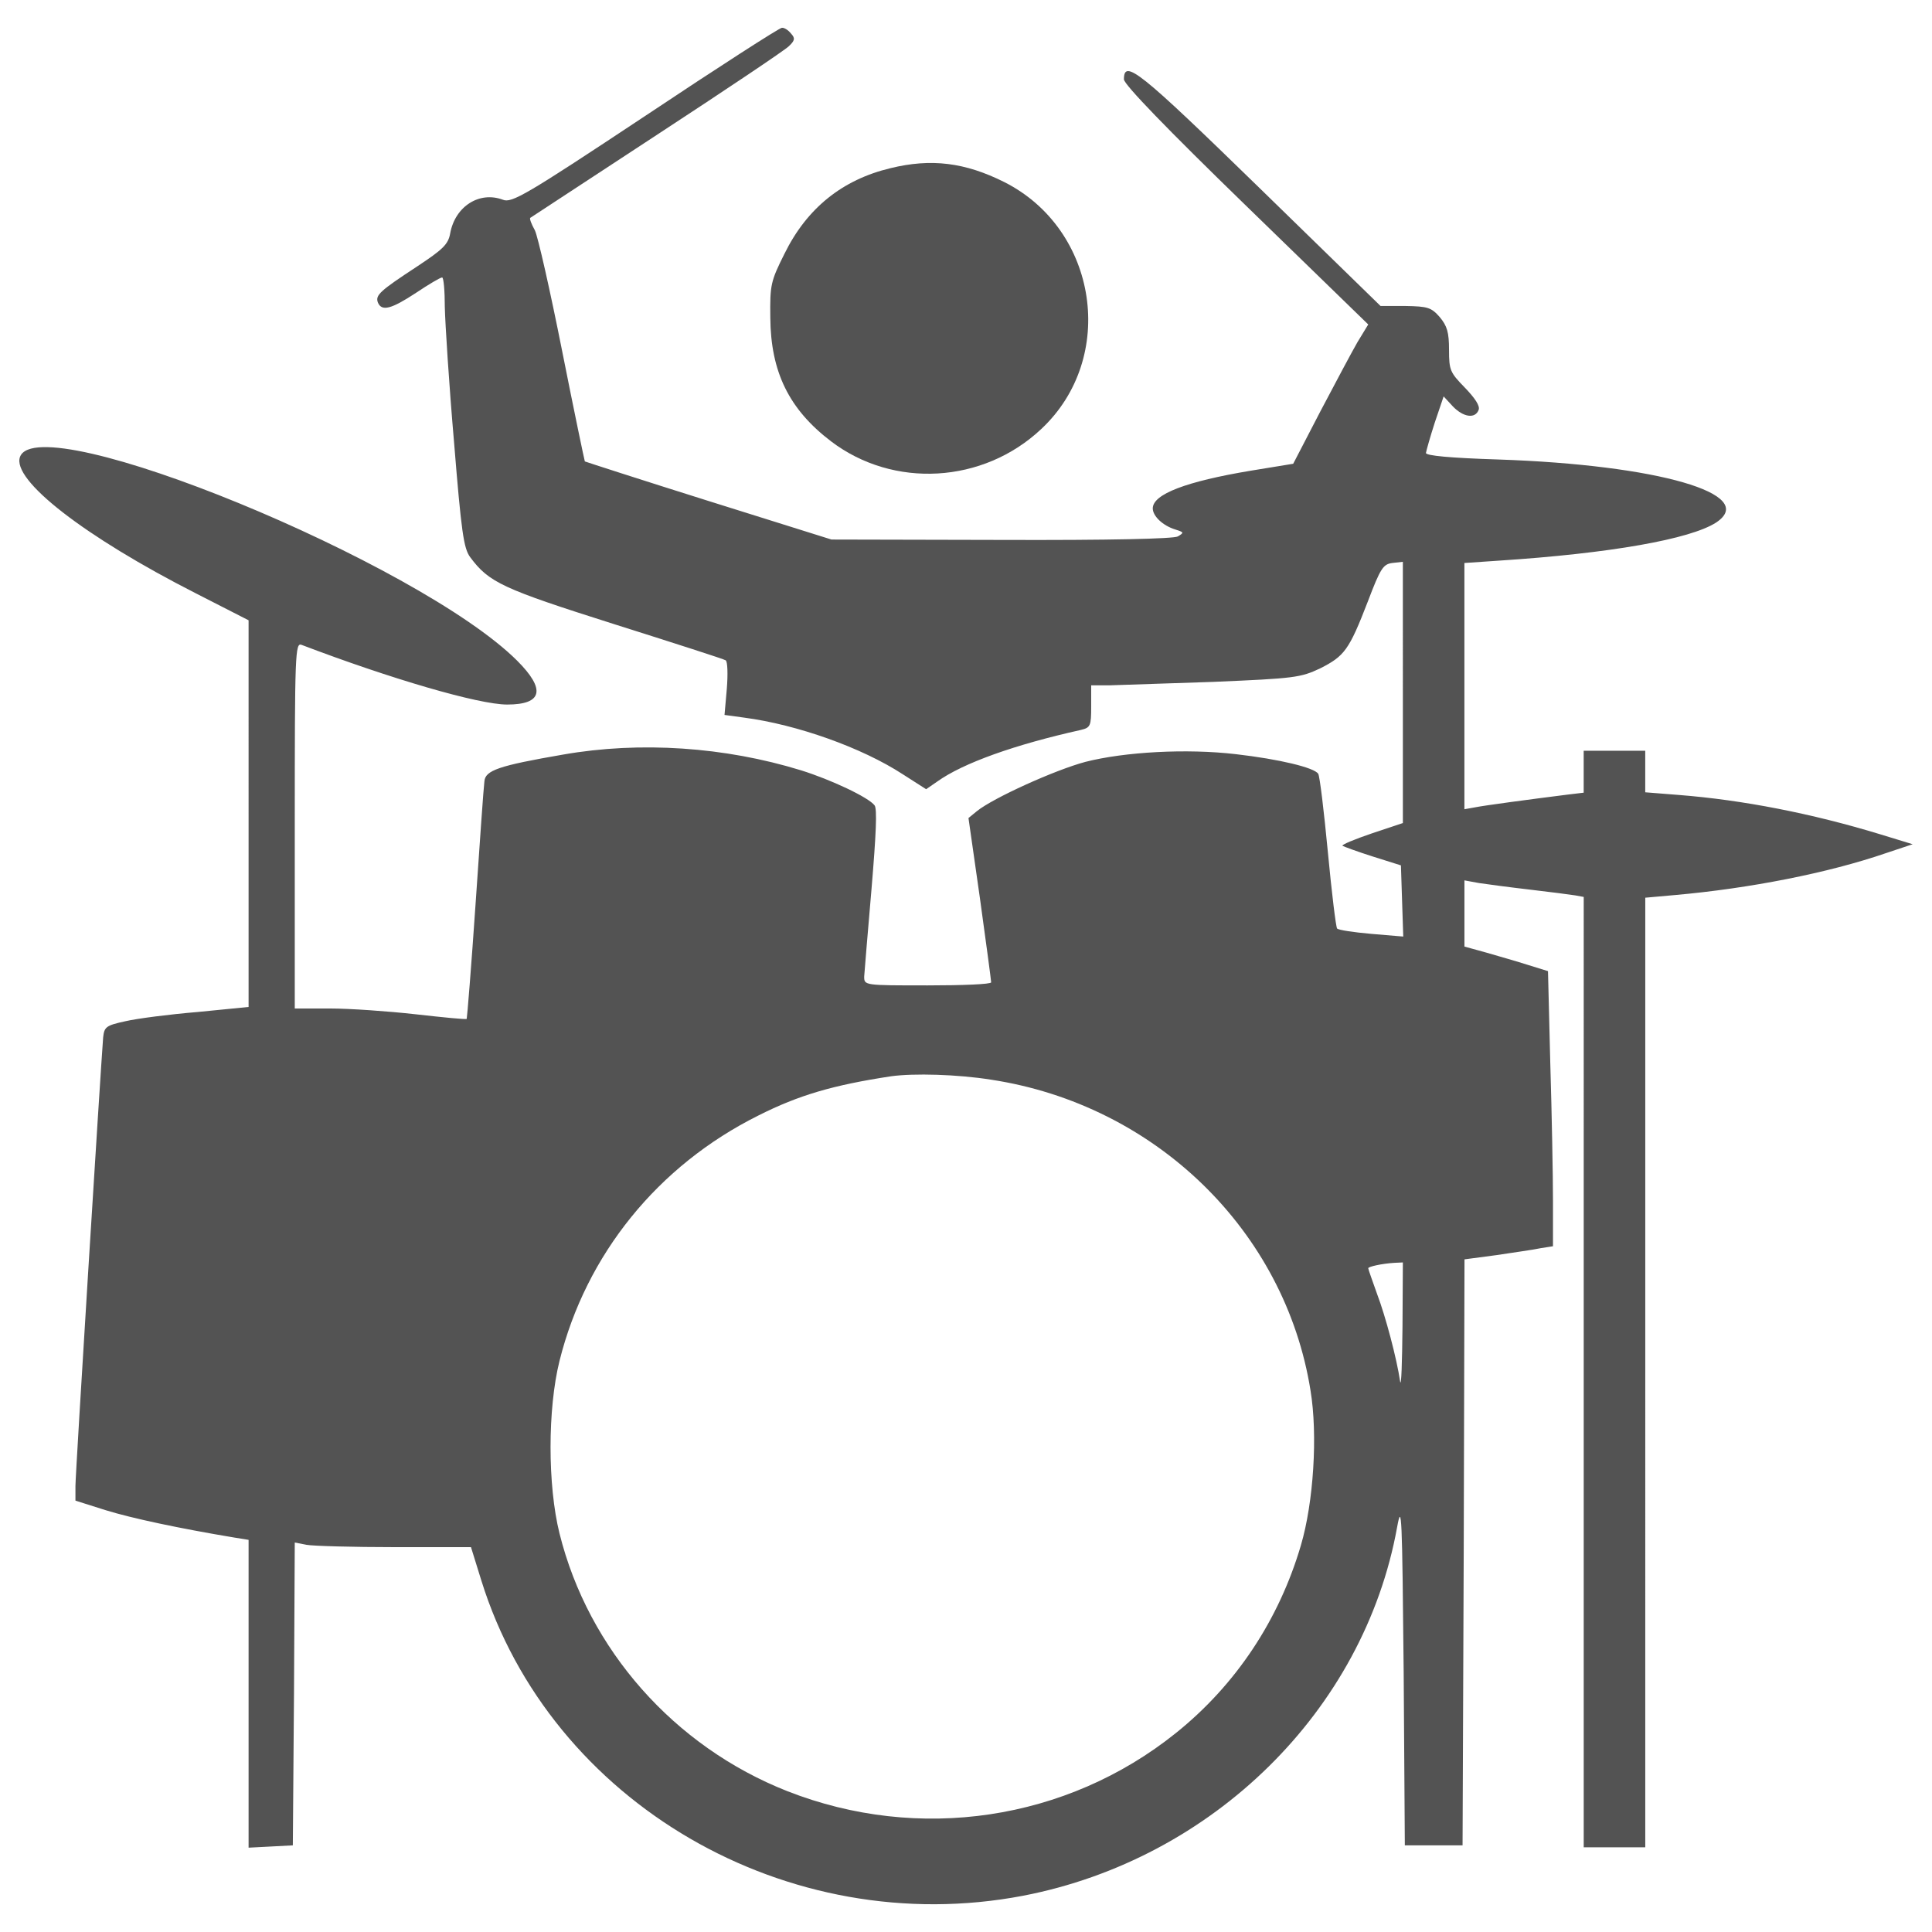 <?xml version="1.0" encoding="UTF-8" standalone="no"?>
<svg
   xmlns:dc="http://purl.org/dc/elements/1.1/"
   xmlns:cc="http://creativecommons.org/ns#"
   xmlns:rdf="http://www.w3.org/1999/02/22-rdf-syntax-ns#"
   xmlns:svg="http://www.w3.org/2000/svg"
   xmlns="http://www.w3.org/2000/svg"
   xmlns:sodipodi="http://sodipodi.sourceforge.net/DTD/sodipodi-0.dtd"
   xmlns:inkscape="http://www.inkscape.org/namespaces/inkscape"
   version="1.1"
   x="0px"
   y="0px"
   viewBox="0 0 1000 1000"
   enable-background="new 0 0 1000 1000"
   xml:space="preserve"
   id="svg843"
   sodipodi:docname="013ff545063fc9a608d309be24c75750.svg"
   inkscape:version="1.0.2 (e86c8708, 2021-01-15)"><defs
   id="defs847" /><sodipodi:namedview
   pagecolor="#ffffff"
   bordercolor="#666666"
   borderopacity="1"
   objecttolerance="10"
   gridtolerance="10"
   guidetolerance="10"
   inkscape:pageopacity="0"
   inkscape:pageshadow="2"
   inkscape:window-width="776"
   inkscape:window-height="480"
   id="namedview845"
   showgrid="false"
   inkscape:zoom="0.567"
   inkscape:cx="500"
   inkscape:cy="500"
   inkscape:window-x="0"
   inkscape:window-y="25"
   inkscape:window-maximized="0"
   inkscape:current-layer="svg843" />
<g
   id="g841"
   style="fill:#535353;fill-opacity:1"><g
     transform="translate(0,511) scale(0.1,-0.1)"
     id="g839"
     style="fill:#535353;fill-opacity:1"><path
       d="M3340,4510.3c-621.4-412.3-691.1-452.1-736.9-434.2c-121.5,45.8-247-33.9-272.8-173.3c-10-57.8-37.8-83.7-173.3-173.3c-191.2-125.5-215.1-147.4-201.1-185.2c19.9-47.8,69.7-33.9,197.1,49.8c65.7,43.8,125.5,79.7,135.4,79.7c8,0,13.9-69.7,13.9-153.3c2-85.6,21.9-400.3,47.8-699c37.8-466,49.8-549.7,83.6-595.5c97.6-131.4,167.3-163.3,744.8-346.5c308.7-97.6,569.6-181.2,577.5-187.2c10-6,12-71.7,6-147.4l-11.9-135.4l101.6-13.9c272.8-35.8,609.4-155.3,820.5-292.8l121.5-77.7l57.7,39.8c133.4,95.6,402.3,191.2,742.8,266.9c49.8,12,53.8,19.9,53.8,121.5v109.5h95.6c51.8,2,292.8,10,537.7,17.9c420.2,17.9,450.1,21.9,551.7,69.7c125.5,63.7,149.4,93.6,247,346.5c65.7,173.3,79.7,193.2,127.4,199.2l53.8,6V1525V849.9l-161.3-53.8c-87.6-29.9-155.4-57.8-151.4-63.7c6-4,75.7-29.9,157.3-55.8l145.4-45.8l6-185.2l6-183.2l-165.3,13.9c-91.6,8-171.3,19.9-177.2,27.9c-6,8-27.9,185.2-47.8,396.3c-19.9,209.1-41.8,392.3-49.8,404.3c-19.9,31.9-201.1,75.7-426.2,101.6c-254.9,29.9-575.5,12-778.7-39.8c-157.3-41.8-478-187.2-561.6-254.9l-43.8-35.8l59.7-418.2c31.9-229,57.7-424.2,57.7-432.2c0-10-147.4-15.9-328.6-15.9c-328.6,0-328.6,0-328.6,45.8c2,23.9,17.9,227,37.8,452.1c23.9,284.8,29.9,416.2,15.9,434.1c-31.9,41.8-227,133.4-380.4,181.2c-394.3,121.5-832.5,151.4-1230.8,81.7c-334.6-57.8-404.3-81.7-408.3-139.4c-4-27.9-23.9-312.7-45.8-635.3c-21.9-322.6-43.8-589.5-45.8-593.5c-4-4-123.5,8-264.9,23.9C2009.6-124,1810.4-110,1710.9-110h-185.2v948c0,894.2,2,948,35.8,934c460.1-175.2,916.1-308.7,1063.5-308.7c183.2,0,201.1,77.7,51.8,227c-509.8,507.8-2473.4,1314.4-2573,1055.5c-45.8-119.5,334.6-414.2,910.1-707l272.8-139.4V897.7v-999.7L1023.8-128c-145.4-11.9-314.7-33.9-374.4-47.8c-101.6-21.9-109.5-29.9-115.5-83.7C520-438.6,390.5-2515.8,390.5-2581.5v-75.7l157.3-49.8c135.4-41.8,378.4-93.6,665.2-141.4l73.7-11.9v-796.6v-796.6l115.5,6l113.5,6l6,784.7l4,782.7l61.8-12c33.8-6,239-11.9,456-11.9h394.3l53.8-173.3c358.5-1151.1,1585.3-1864.1,2804.1-1631c981.8,189.2,1764.5,959.9,1935.8,1907.9c23.9,131.4,25.9,65.7,33.9-750.8l6-896.2h149.4h149.4l6,1515.5l4,1517.5l165.3,21.9c89.6,13.9,193.2,27.9,229,35.9l63.7,10v233c0,129.5-6,450.1-13.9,713l-11.9,478L7910.5,115c-55.8,17.9-153.3,45.8-215.1,63.7l-115.5,31.9v171.3v171.3l75.7-13.9c39.8-6,159.3-21.9,262.9-33.9c103.6-11.9,209.1-25.9,235-29.9l43.8-8V-1992v-2459.5h159.3h159.3V-1994V463.5l155.3,13.9c382.4,33.9,790.6,113.5,1091.3,217.1l137.4,45.8l-169.3,51.8c-352.5,107.5-711,177.3-1039.6,203.1l-175.3,13.9v107.5v107.5h-159.3h-159.3v-107.5v-109.5l-83.6-10c-205.1-25.9-428.2-55.8-478-65.7l-55.8-10v637.3v637.3l175.3,11.9c581.5,37.8,993.8,111.5,1127.2,197.2c223,147.4-300.7,298.7-1127.2,326.6c-252.9,8-374.4,19.9-374.4,33.8c2,12,21.9,83.6,45.8,157.3l45.8,135.4l47.8-51.8c53.8-55.8,115.5-65.7,133.4-17.9c8,19.9-17.9,59.7-71.7,115.5c-75.7,77.7-81.6,89.6-81.6,195.2c0,91.6-10,123.5-47.8,169.3c-43.8,49.8-61.7,55.8-177.2,57.7h-129.4l-629.3,613.4c-619.4,603.4-699,667.2-699,559.6c0-25.9,221.1-254.9,631.3-653.2l633.3-615.4l-55.8-91.6c-29.9-51.8-115.5-213.1-193.2-360.5l-139.4-268.9l-219.1-35.8c-334.6-55.8-507.8-121.5-507.8-195.2c0-39.8,51.8-89.6,117.5-109.5c43.8-13.9,45.8-15.9,11.9-35.8c-23.9-12-346.5-19.9-914.1-17.9l-878.3,2l-635.3,199.2c-348.5,109.5-637.3,203.1-641.3,205.1c-2,4-55.8,260.9-117.5,571.5c-61.7,310.7-125.5,593.5-141.4,625.3c-17.9,31.9-27.9,59.7-23.9,63.7c4,2,296.7,195.2,653.2,428.2c356.5,233,665.2,440.1,685.1,460c31.9,29.9,33.9,41.8,11.9,65.7c-13.9,17.9-35.8,31.9-47.8,29.9C4035,4966.3,3716.3,4761.2,3340,4510.3z M5130.3-478.5c850.4-129.5,1521.5-782.7,1653-1609.2c37.8-229,15.9-577.5-49.8-800.6c-113.5-386.4-336.6-722.9-647.2-971.9c-565.6-454.1-1332.3-567.6-2011.4-300.7c-585.5,231-1029.6,732.9-1179,1334.3c-61.7,248.9-61.7,643.3,0,892.2c137.4,551.7,509.8,1011.7,1029.6,1270.6c209.1,105.5,386.4,157.3,687.1,203.1C4730-444.6,4955.1-450.6,5130.3-478.5z M7259.3-1757c-2-185.2-6-312.7-12-284.8c-17.9,121.5-75.7,338.6-119.5,454.1c-23.9,67.7-45.8,127.5-45.8,133.4c0,8,69.7,23.9,135.4,27.9l43.8,2L7259.3-1757z"
       id="path835"
       style="fill:#535353;fill-opacity:1" /><path
       d="M4608.5,4239.4c-248.9-59.7-432.1-207.1-547.7-442.1c-71.7-143.4-75.7-161.3-73.7-330.6c2-282.8,97.6-476,314.7-641.3c322.6-245,786.7-219.1,1087.4,63.7c394.3,368.4,294.7,1033.6-191.2,1278.6C4994.9,4269.3,4819.6,4291.2,4608.5,4239.4z"
       id="path837"
       style="fill:#535353;fill-opacity:1" /></g></g>
</svg>

